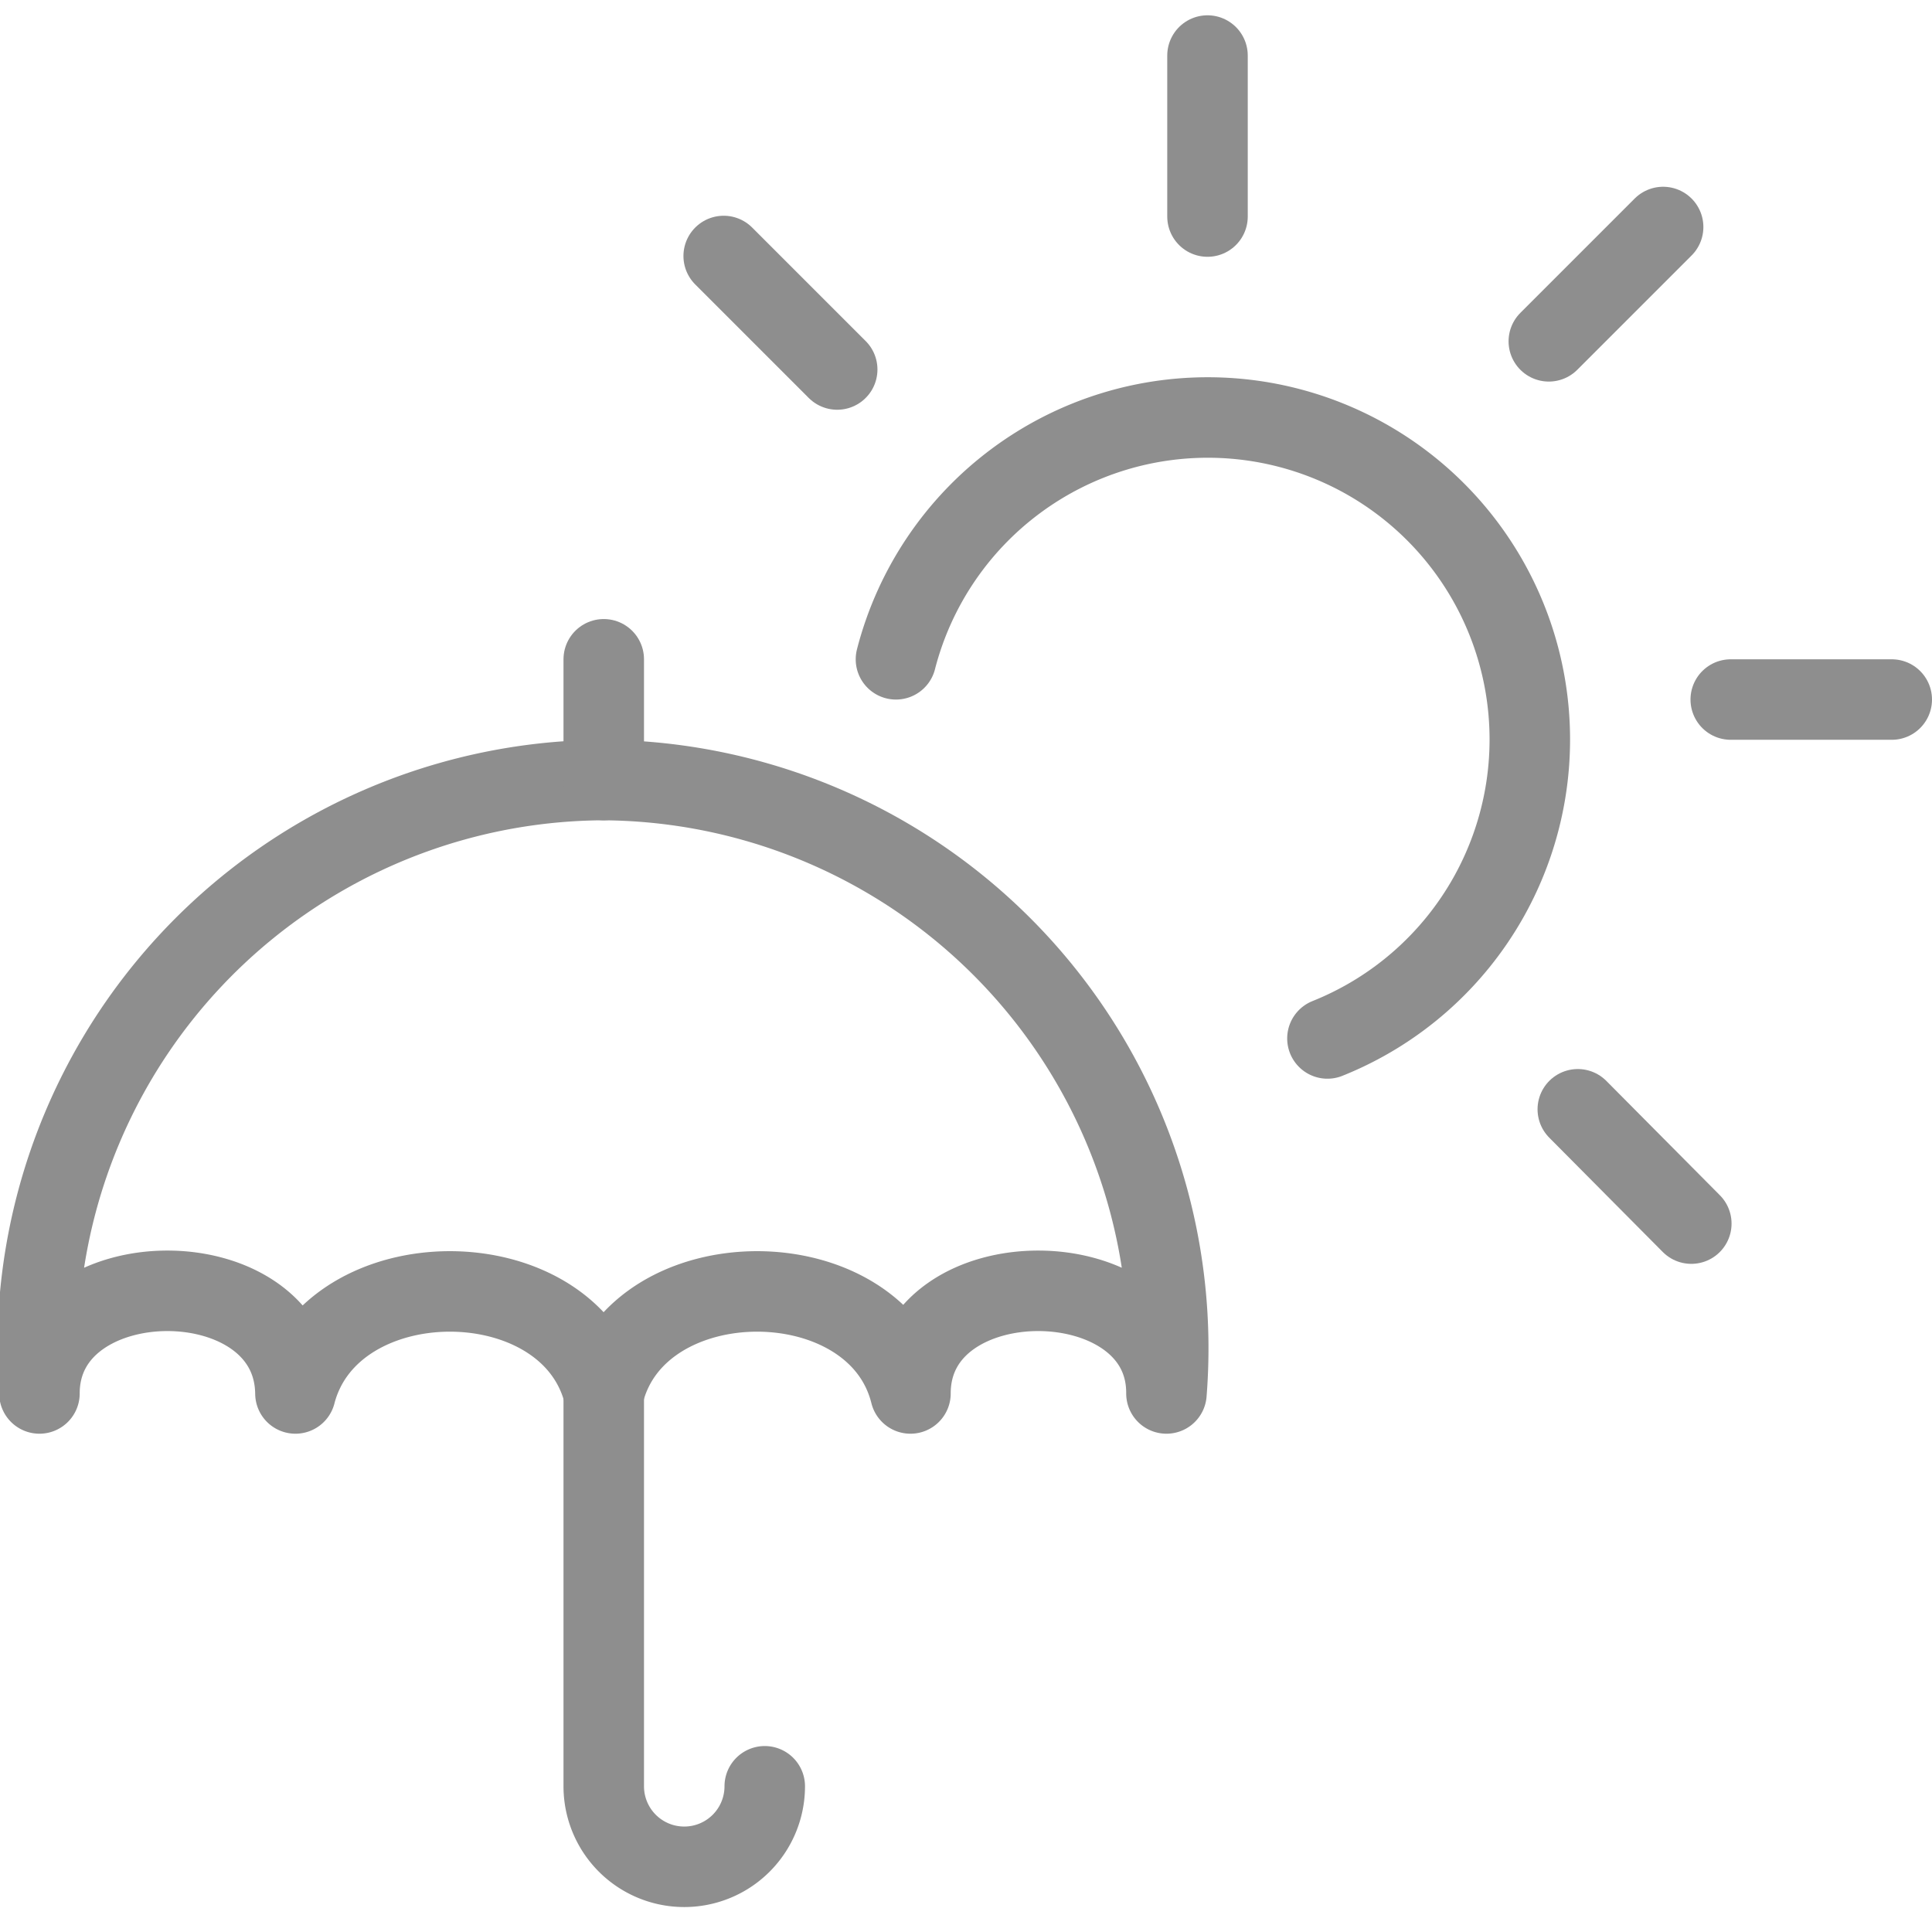 <svg xmlns="http://www.w3.org/2000/svg" viewBox="0 0 24 24" height="48" width="48"><g><path d="M7.5,17.31c.42-1.69,3.39-1.69,3.81,0,0-1.71,3.19-1.69,3.18,0a7.06,7.06,0,0,0-7-7.62,7.06,7.06,0,0,0-7,7.62c0-1.69,3.16-1.71,3.18,0C4.11,15.62,7.07,15.62,7.5,17.31Z" fill="none" stroke="#8e8e8e" stroke-linecap="round" stroke-linejoin="round"></path><path d="M11.13,8.19a4,4,0,1,1,5.36,4.71" fill="none" stroke="#8e8e8e" stroke-linecap="round" stroke-linejoin="round"></path><line x1="15" y1="0.69" x2="15" y2="2.69" fill="none" stroke="#8e8e8e" stroke-linecap="round" stroke-linejoin="round"></line><line x1="23.5" y1="8.69" x2="21.5" y2="8.69" fill="none" stroke="#8e8e8e" stroke-linecap="round" stroke-linejoin="round"></line><line x1="8.99" y1="3.18" x2="10.4" y2="4.59" fill="none" stroke="#8e8e8e" stroke-linecap="round" stroke-linejoin="round"></line><line x1="20.66" y1="2.82" x2="19.24" y2="4.24" fill="none" stroke="#8e8e8e" stroke-linecap="round" stroke-linejoin="round"></line><line x1="21.01" y1="15.2" x2="19.6" y2="13.78" fill="none" stroke="#8e8e8e" stroke-linecap="round" stroke-linejoin="round"></line><path d="M7.5,17.31v4.88a1,1,0,1,0,2,0" fill="none" stroke="#8e8e8e" stroke-linecap="round" stroke-linejoin="round"></path><line x1="7.5" y1="9.69" x2="7.5" y2="8.19" fill="none" stroke="#8e8e8e" stroke-linecap="round" stroke-linejoin="round"></line></g></svg>